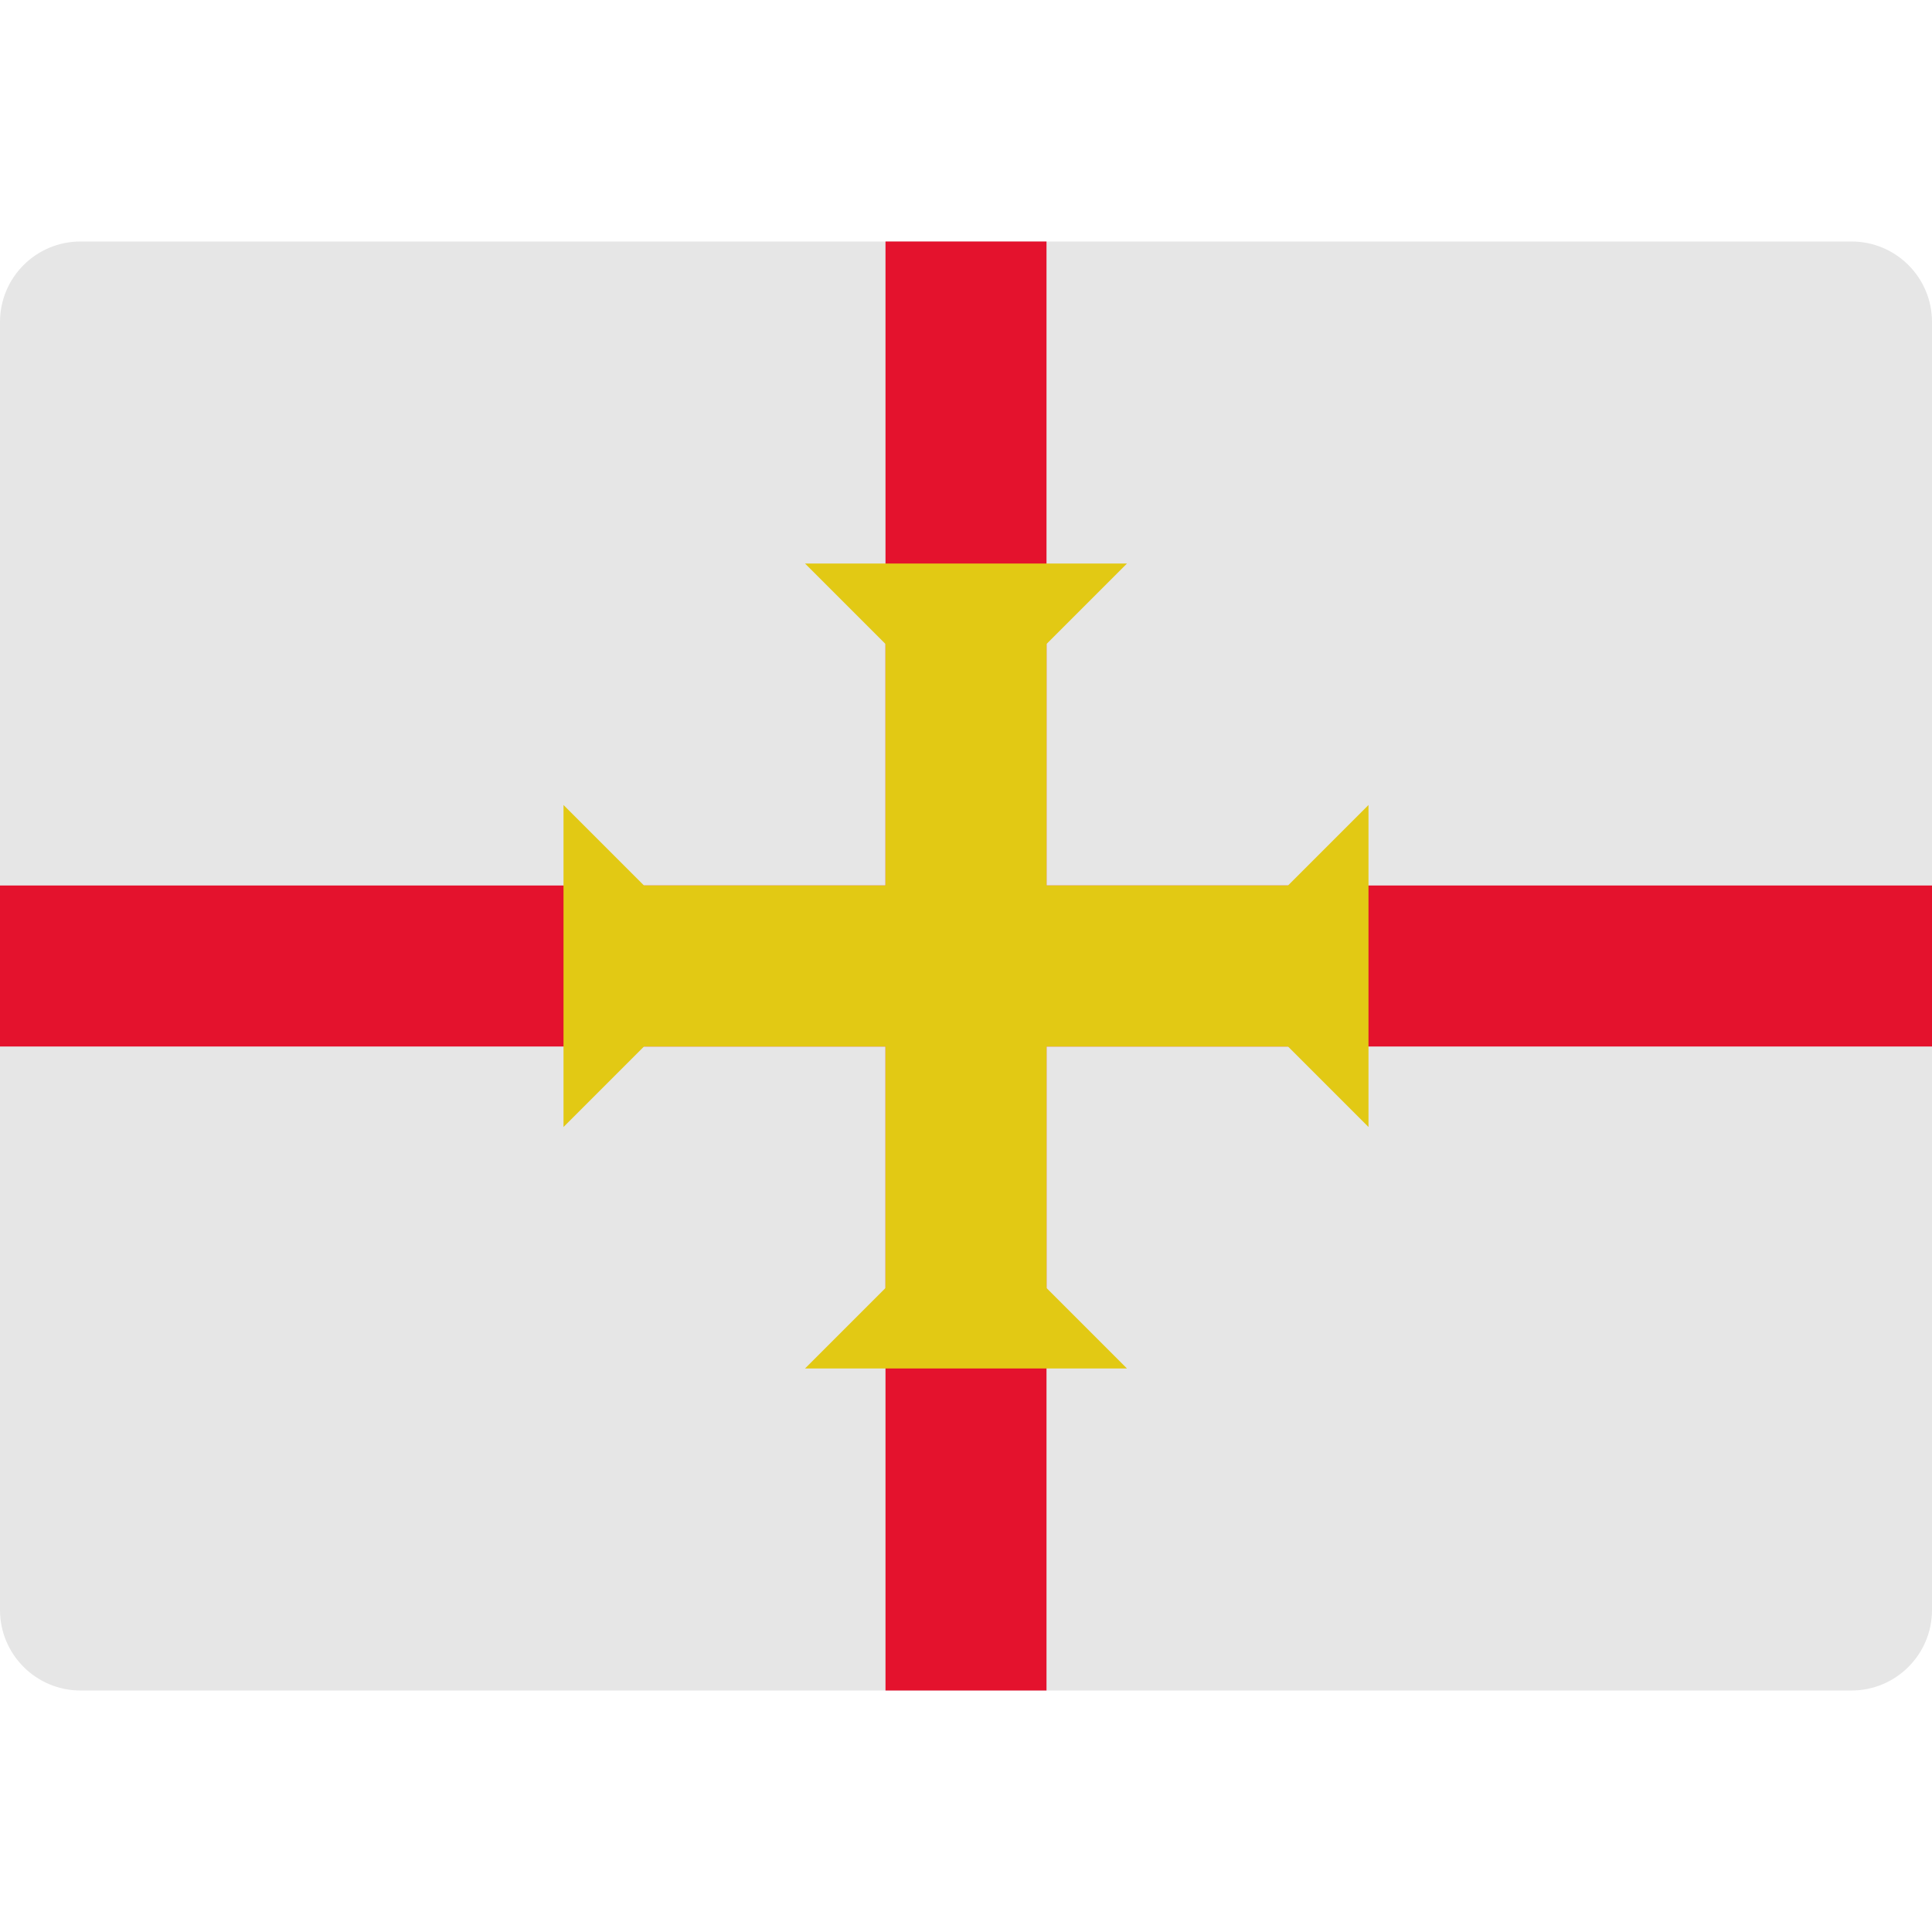 <svg width="24" height="24" viewBox="0 0 24 24" fill="none" xmlns="http://www.w3.org/2000/svg">
<path d="M24 20C24 20.552 23.552 21 23 21H1C0.448 21 0 20.552 0 20V4C0 3.447 0.448 3 1 3H23C23.552 3 24 3.447 24 4V20Z" fill="#E6E6E6"/>
<path d="M13 3H11V21H13V3Z" fill="#E4122D"/>
<path d="M24 11H0V13H24V11Z" fill="#E4122D"/>
<path d="M16 11H13V8L14 7H10L11 8V11H8L7 10V14L8 13H11V16L10 17H14L13 16V13H16L17 14V10L16 11Z" fill="#E2C914"/>
</svg>
